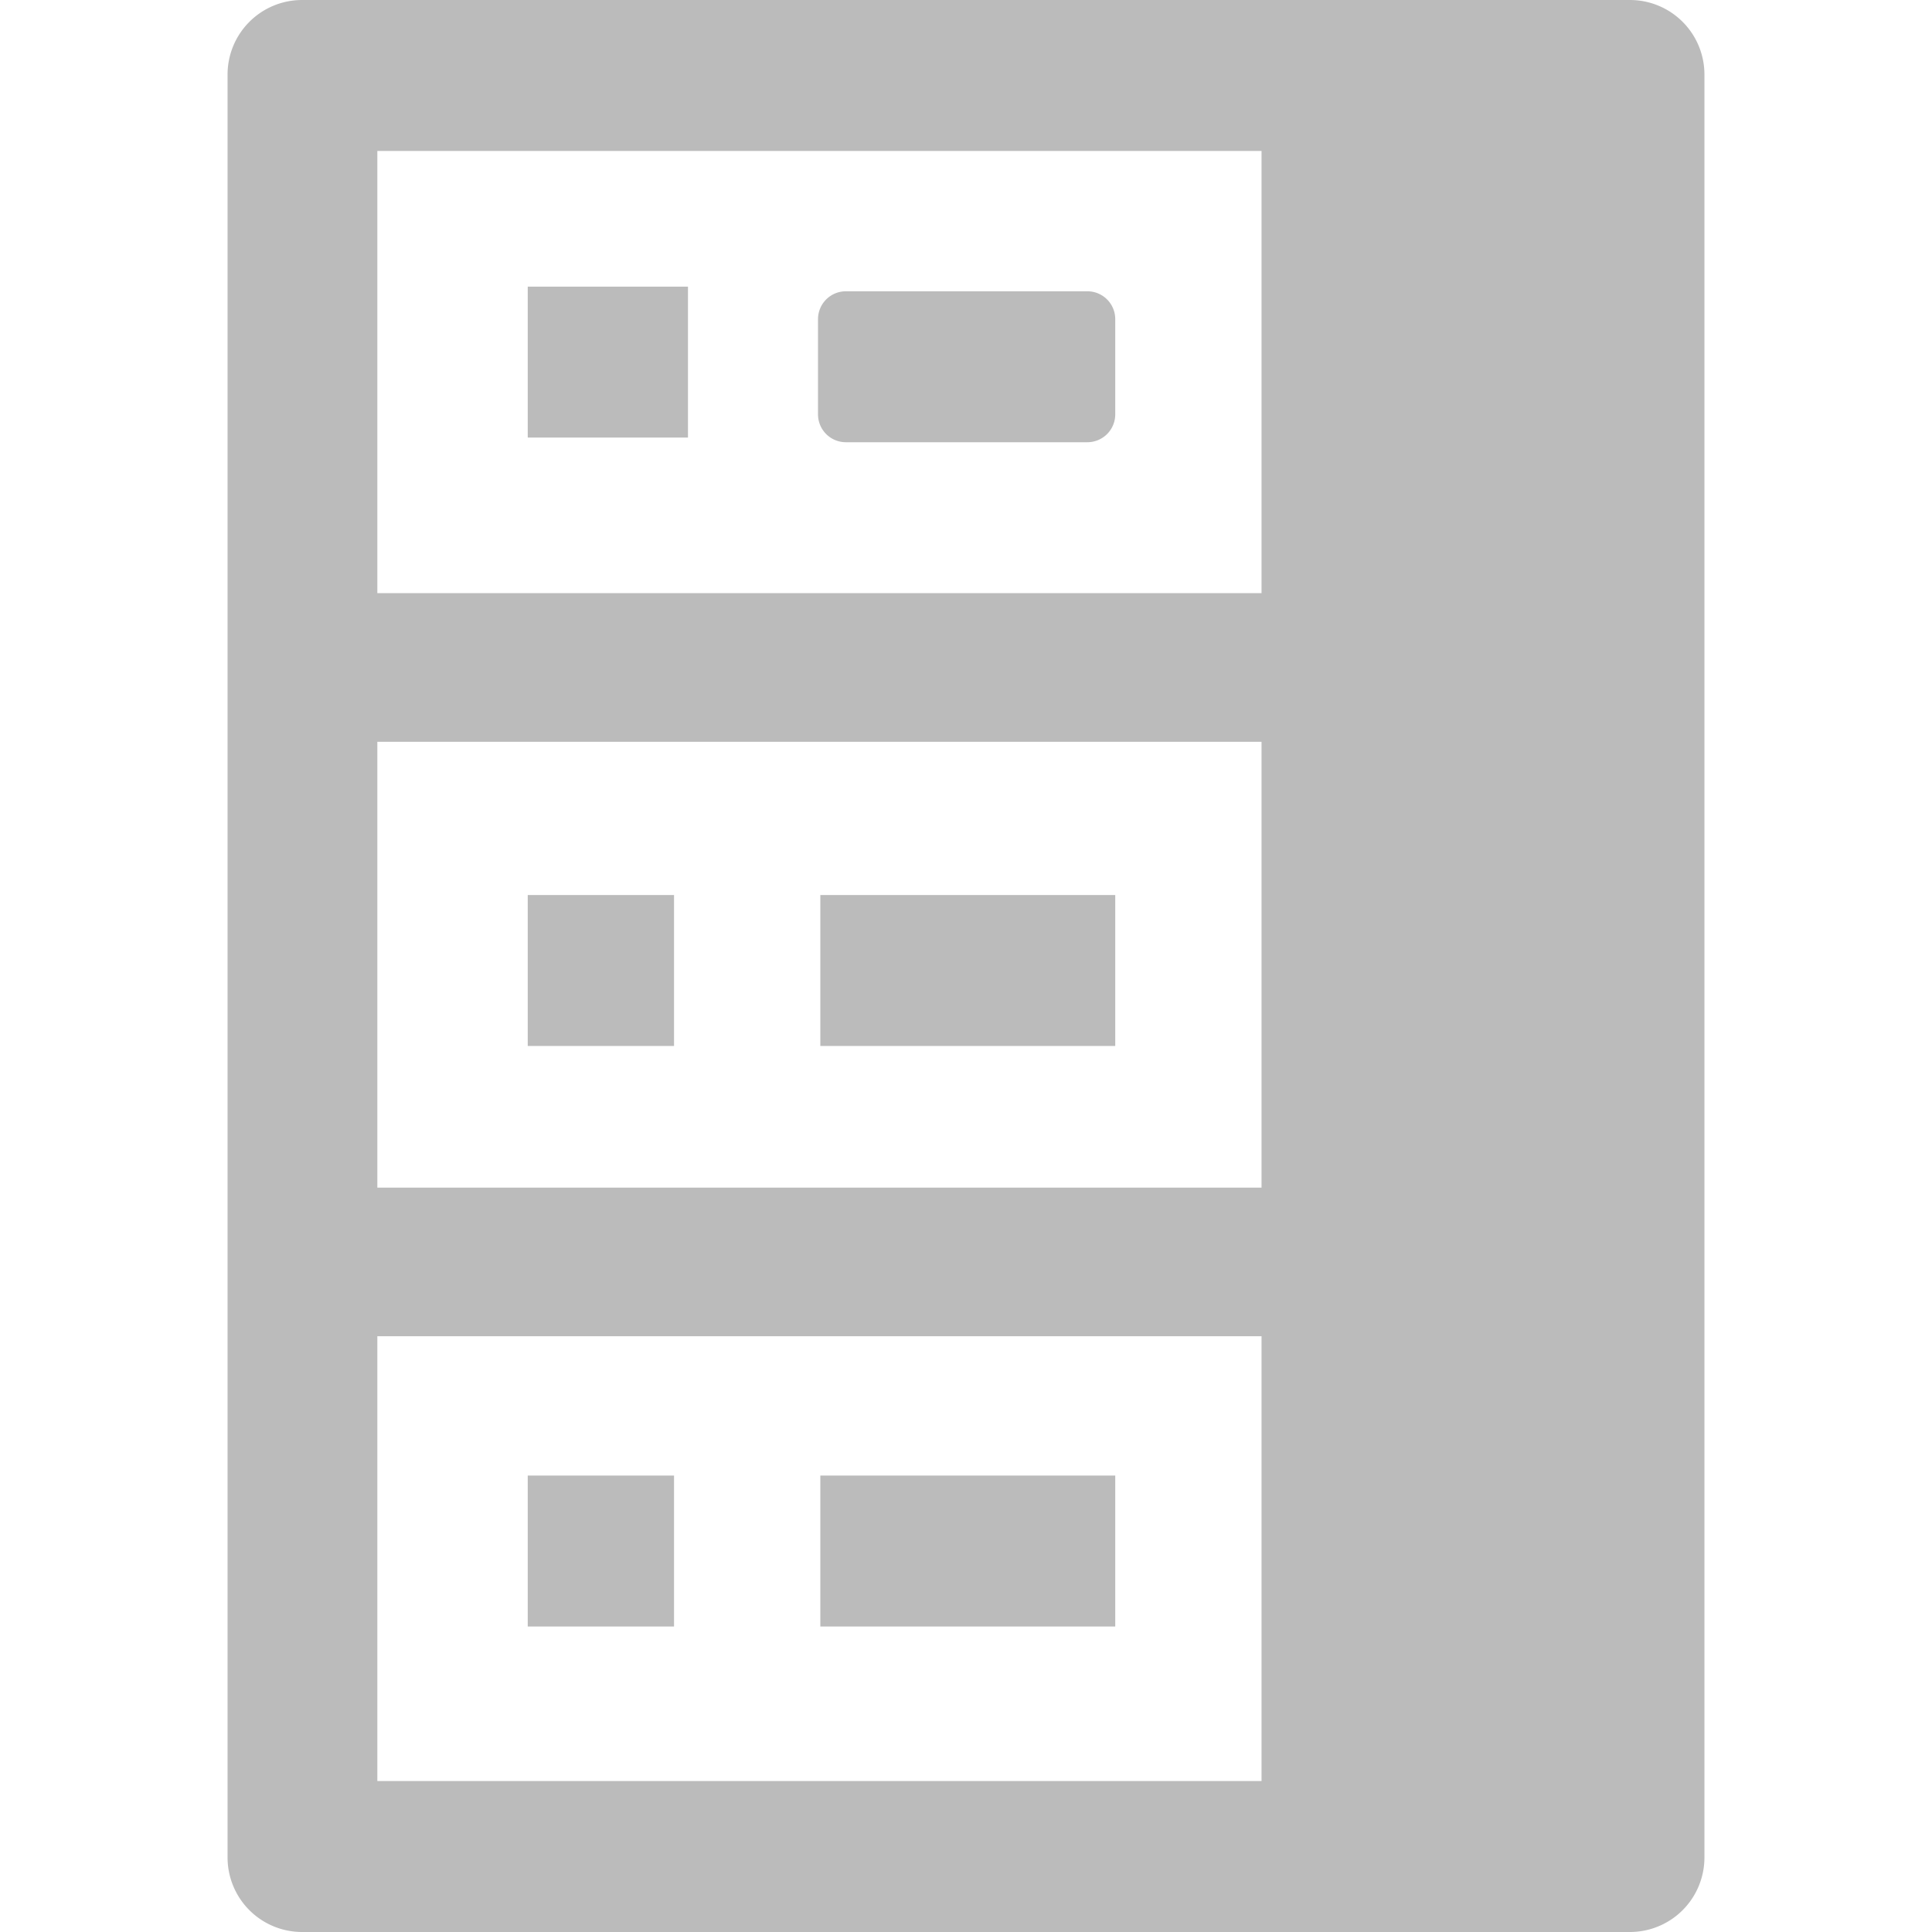 <?xml version="1.0" standalone="no"?><!DOCTYPE svg PUBLIC "-//W3C//DTD SVG 1.1//EN" "http://www.w3.org/Graphics/SVG/1.1/DTD/svg11.dtd"><svg t="1525227936941" class="icon" style="" viewBox="0 0 1024 1024" version="1.1" xmlns="http://www.w3.org/2000/svg" p-id="8639" xmlns:xlink="http://www.w3.org/1999/xlink" width="16" height="16"><defs><style type="text/css">
        	path {
        		fill: #bbbbbb;
        	}
        </style></defs><path d="M279.717 474.388l77.538 0 0 80-77.538 0 0-80Z" p-id="8640"></path><path d="M448.332 234.388h128a14.769 14.769 0 0 0 14.769-14.769v-50.462a14.769 14.769 0 0 0-14.769-14.769h-128a14.769 14.769 0 0 0-14.769 14.769v50.462a14.769 14.769 0 0 0 14.769 14.769z" p-id="8641"></path><path d="M279.717 151.926l84.923 0 0 80-84.923 0 0-80Z" p-id="8642"></path><path d="M434.794 474.388l156.308 0 0 80-156.308 0 0-80Z" p-id="8643"></path><path d="M279.717 782.08l77.538 0 0 80-77.538 0 0-80Z" p-id="8644"></path><path d="M864 0H160A39.495 39.495 0 0 0 120.615 39.385v945.231a39.495 39.495 0 0 0 39.385 39.385h704a39.495 39.495 0 0 0 39.385-39.385V39.385a39.495 39.495 0 0 0-39.385-39.385zM668.64 944H200V708.234h468.64z m0-314.535H200v-236.308h468.64z m0-315.077H200V80h468.64z" p-id="8645"></path><path d="M434.794 782.08l156.308 0 0 80-156.308 0 0-80Z" p-id="8646"></path></svg>